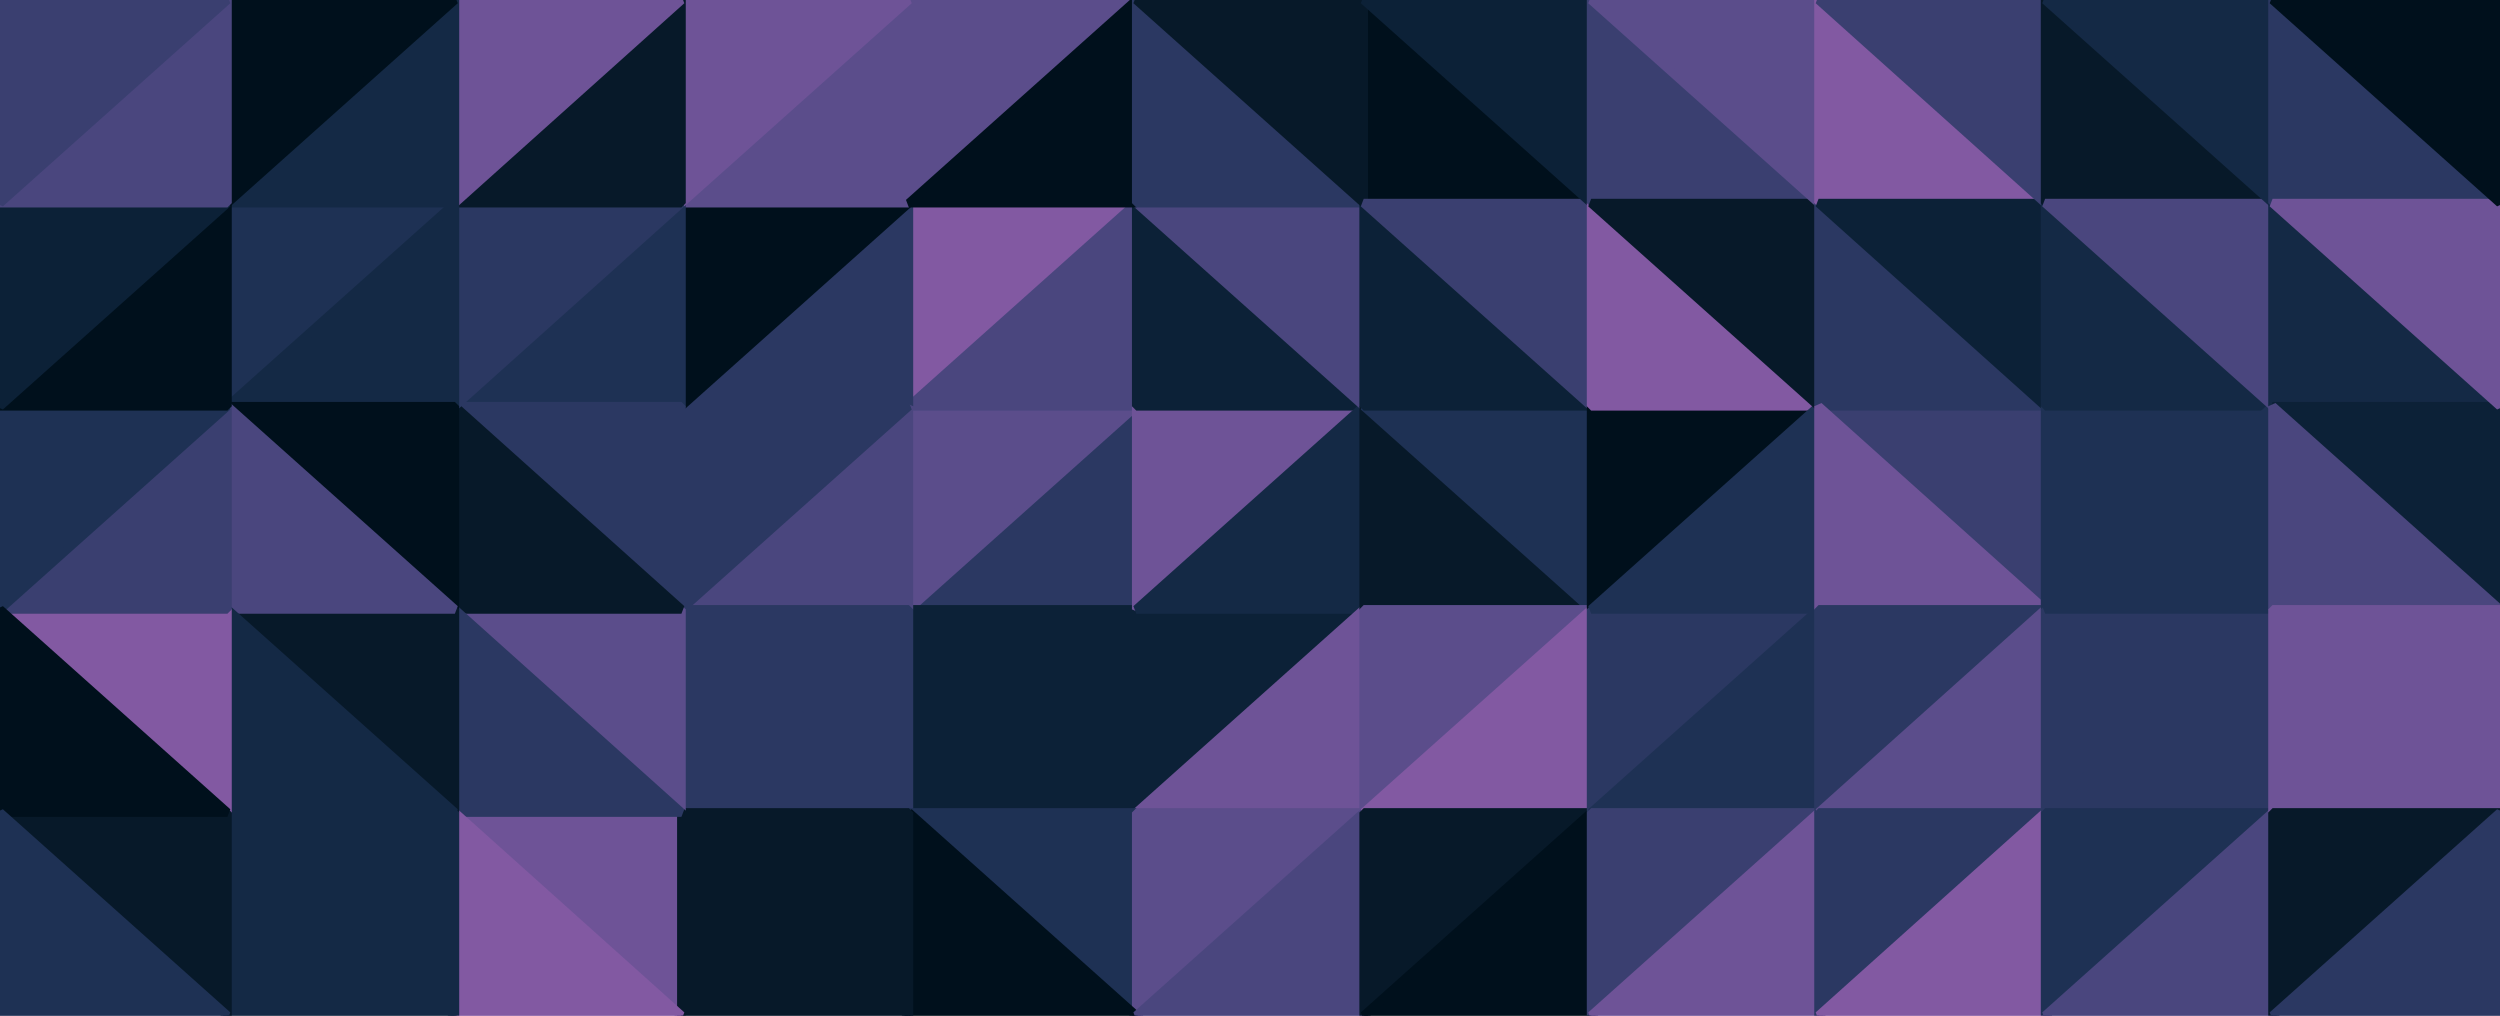 <svg id="visual" viewBox="0 0 288 117" width="288" height="117" xmlns="http://www.w3.org/2000/svg" xmlns:xlink="http://www.w3.org/1999/xlink" version="1.1"><g stroke-width="1" stroke-linejoin="bevel"><path d="M130.9 70.2L130.9 46.8L104.7 70.2Z" fill="#2b3862" stroke="#2b3862"></path><path d="M130.9 46.8L104.7 46.8L104.7 70.2Z" fill="#5b4d8b" stroke="#5b4d8b"></path><path d="M130.9 23.4L104.7 23.4L104.7 46.8Z" fill="#8259a2" stroke="#8259a2"></path><path d="M104.7 70.2L104.7 93.6L130.9 70.2Z" fill="#0c2137" stroke="#0c2137"></path><path d="M130.9 46.8L130.9 23.4L104.7 46.8Z" fill="#4a467e" stroke="#4a467e"></path><path d="M104.7 93.6L130.9 93.6L130.9 70.2Z" fill="#0c2137" stroke="#0c2137"></path><path d="M104.7 23.4L78.5 46.8L104.7 46.8Z" fill="#2b3862" stroke="#2b3862"></path><path d="M104.7 46.8L78.5 70.2L104.7 70.2Z" fill="#4a467e" stroke="#4a467e"></path><path d="M104.7 70.2L78.5 70.2L104.7 93.6Z" fill="#2b3862" stroke="#2b3862"></path><path d="M78.5 46.8L78.5 70.2L104.7 46.8Z" fill="#2b3862" stroke="#2b3862"></path><path d="M130.9 93.6L157.1 70.2L130.9 70.2Z" fill="#0c2137" stroke="#0c2137"></path><path d="M130.9 70.2L157.1 46.8L130.9 46.8Z" fill="#6e5397" stroke="#6e5397"></path><path d="M130.9 46.8L157.1 46.8L130.9 23.4Z" fill="#0c2137" stroke="#0c2137"></path><path d="M157.1 70.2L157.1 46.8L130.9 70.2Z" fill="#142945" stroke="#142945"></path><path d="M104.7 23.4L78.5 23.4L78.5 46.8Z" fill="#00101c" stroke="#00101c"></path><path d="M78.5 70.2L78.5 93.6L104.7 93.6Z" fill="#2b3862" stroke="#2b3862"></path><path d="M130.9 93.6L157.1 93.6L157.1 70.2Z" fill="#6e5397" stroke="#6e5397"></path><path d="M157.1 46.8L157.1 23.4L130.9 23.4Z" fill="#4a467e" stroke="#4a467e"></path><path d="M130.9 0L104.7 0L104.7 23.4Z" fill="#5b4d8b" stroke="#5b4d8b"></path><path d="M104.7 23.4L104.7 0L78.5 23.4Z" fill="#5b4d8b" stroke="#5b4d8b"></path><path d="M130.9 0L104.7 23.4L130.9 23.4Z" fill="#00101c" stroke="#00101c"></path><path d="M157.1 23.4L130.9 0L130.9 23.4Z" fill="#2b3862" stroke="#2b3862"></path><path d="M104.7 93.6L130.9 117L130.9 93.6Z" fill="#1e3154" stroke="#1e3154"></path><path d="M130.9 93.6L130.9 117L157.1 93.6Z" fill="#5b4d8b" stroke="#5b4d8b"></path><path d="M104.7 117L130.9 117L104.7 93.6Z" fill="#00101c" stroke="#00101c"></path><path d="M78.5 93.6L104.7 117L104.7 93.6Z" fill="#071929" stroke="#071929"></path><path d="M78.5 23.4L52.4 46.8L78.5 46.8Z" fill="#1e3154" stroke="#1e3154"></path><path d="M78.5 46.8L52.4 46.8L78.5 70.2Z" fill="#2b3862" stroke="#2b3862"></path><path d="M78.5 70.2L52.4 70.2L78.5 93.6Z" fill="#5b4d8b" stroke="#5b4d8b"></path><path d="M52.4 46.8L52.4 70.2L78.5 70.2Z" fill="#071929" stroke="#071929"></path><path d="M183.3 70.2L157.1 46.8L157.1 70.2Z" fill="#071929" stroke="#071929"></path><path d="M183.3 70.2L183.3 46.8L157.1 46.8Z" fill="#1e3154" stroke="#1e3154"></path><path d="M157.1 46.8L183.3 46.8L157.1 23.4Z" fill="#0c2137" stroke="#0c2137"></path><path d="M157.1 93.6L183.3 70.2L157.1 70.2Z" fill="#5b4d8b" stroke="#5b4d8b"></path><path d="M104.7 0L78.5 0L78.5 23.4Z" fill="#6e5397" stroke="#6e5397"></path><path d="M78.5 23.4L52.4 23.4L52.4 46.8Z" fill="#2b3862" stroke="#2b3862"></path><path d="M183.3 23.4L157.1 0L157.1 23.4Z" fill="#00101c" stroke="#00101c"></path><path d="M157.1 23.4L157.1 0L130.9 0Z" fill="#071929" stroke="#071929"></path><path d="M52.4 93.6L78.5 117L78.5 93.6Z" fill="#6e5397" stroke="#6e5397"></path><path d="M78.5 93.6L78.5 117L104.7 117Z" fill="#071929" stroke="#071929"></path><path d="M130.9 117L157.1 117L157.1 93.6Z" fill="#4a467e" stroke="#4a467e"></path><path d="M157.1 93.6L183.3 93.6L183.3 70.2Z" fill="#8259a2" stroke="#8259a2"></path><path d="M78.5 0L52.4 23.4L78.5 23.4Z" fill="#071929" stroke="#071929"></path><path d="M52.4 70.2L52.4 93.6L78.5 93.6Z" fill="#2b3862" stroke="#2b3862"></path><path d="M183.3 46.8L183.3 23.4L157.1 23.4Z" fill="#3a3f70" stroke="#3a3f70"></path><path d="M157.1 117L183.3 93.6L157.1 93.6Z" fill="#071929" stroke="#071929"></path><path d="M78.5 0L52.4 0L52.4 23.4Z" fill="#6e5397" stroke="#6e5397"></path><path d="M52.4 93.6L52.4 117L78.5 117Z" fill="#8259a2" stroke="#8259a2"></path><path d="M183.3 23.4L183.3 0L157.1 0Z" fill="#0c2137" stroke="#0c2137"></path><path d="M157.1 117L183.3 117L183.3 93.6Z" fill="#00101c" stroke="#00101c"></path><path d="M26.2 23.4L26.2 46.8L52.4 23.4Z" fill="#1e3154" stroke="#1e3154"></path><path d="M52.4 23.4L26.2 46.8L52.4 46.8Z" fill="#142945" stroke="#142945"></path><path d="M52.4 46.8L26.2 46.8L52.4 70.2Z" fill="#00101c" stroke="#00101c"></path><path d="M52.4 70.2L26.2 70.2L52.4 93.6Z" fill="#071929" stroke="#071929"></path><path d="M52.4 93.6L26.2 93.6L52.4 117Z" fill="#142945" stroke="#142945"></path><path d="M26.2 46.8L26.2 70.2L52.4 70.2Z" fill="#4a467e" stroke="#4a467e"></path><path d="M183.3 70.2L209.5 46.8L183.3 46.8Z" fill="#00101c" stroke="#00101c"></path><path d="M183.3 46.8L209.5 46.8L183.3 23.4Z" fill="#8259a2" stroke="#8259a2"></path><path d="M183.3 23.4L209.5 23.4L183.3 0Z" fill="#3a3f70" stroke="#3a3f70"></path><path d="M183.3 93.6L209.5 70.2L183.3 70.2Z" fill="#2b3862" stroke="#2b3862"></path><path d="M209.5 93.6L209.5 70.2L183.3 93.6Z" fill="#1e3154" stroke="#1e3154"></path><path d="M209.5 70.2L209.5 46.8L183.3 70.2Z" fill="#1e3154" stroke="#1e3154"></path><path d="M26.2 70.2L26.2 93.6L52.4 93.6Z" fill="#142945" stroke="#142945"></path><path d="M52.4 0L26.2 23.4L52.4 23.4Z" fill="#142945" stroke="#142945"></path><path d="M183.3 117L209.5 93.6L183.3 93.6Z" fill="#3a3f70" stroke="#3a3f70"></path><path d="M209.5 46.8L209.5 23.4L183.3 23.4Z" fill="#071929" stroke="#071929"></path><path d="M26.2 93.6L26.2 117L52.4 117Z" fill="#142945" stroke="#142945"></path><path d="M52.4 0L26.2 0L26.2 23.4Z" fill="#00101c" stroke="#00101c"></path><path d="M209.5 23.4L209.5 0L183.3 0Z" fill="#5b4d8b" stroke="#5b4d8b"></path><path d="M183.3 117L209.5 117L209.5 93.6Z" fill="#6e5397" stroke="#6e5397"></path><path d="M26.2 70.2L0 70.2L26.2 93.6Z" fill="#8259a2" stroke="#8259a2"></path><path d="M26.2 93.6L0 93.6L26.2 117Z" fill="#071929" stroke="#071929"></path><path d="M26.2 46.8L0 70.2L26.2 70.2Z" fill="#3a3f70" stroke="#3a3f70"></path><path d="M0 46.8L0 70.2L26.2 46.8Z" fill="#1e3154" stroke="#1e3154"></path><path d="M0 46.8L26.2 46.8L26.2 23.4Z" fill="#00101c" stroke="#00101c"></path><path d="M0 23.4L0 46.8L26.2 23.4Z" fill="#0c2137" stroke="#0c2137"></path><path d="M235.6 70.2L235.6 46.8L209.5 46.8Z" fill="#3a3f70" stroke="#3a3f70"></path><path d="M209.5 46.8L235.6 46.8L209.5 23.4Z" fill="#2b3862" stroke="#2b3862"></path><path d="M209.5 23.4L235.6 23.4L209.5 0Z" fill="#8259a2" stroke="#8259a2"></path><path d="M235.6 70.2L209.5 46.8L209.5 70.2Z" fill="#6e5397" stroke="#6e5397"></path><path d="M235.6 70.2L209.5 70.2L209.5 93.6Z" fill="#2b3862" stroke="#2b3862"></path><path d="M235.6 93.6L235.6 70.2L209.5 93.6Z" fill="#5b4d8b" stroke="#5b4d8b"></path><path d="M26.2 0L0 23.4L26.2 23.4Z" fill="#4a467e" stroke="#4a467e"></path><path d="M0 70.2L0 93.6L26.2 93.6Z" fill="#00101c" stroke="#00101c"></path><path d="M209.5 117L235.6 93.6L209.5 93.6Z" fill="#2b3862" stroke="#2b3862"></path><path d="M235.6 46.8L235.6 23.4L209.5 23.4Z" fill="#0c2137" stroke="#0c2137"></path><path d="M0 93.6L0 117L26.2 117Z" fill="#1e3154" stroke="#1e3154"></path><path d="M26.2 0L0 0L0 23.4Z" fill="#3a3f70" stroke="#3a3f70"></path><path d="M235.6 23.4L235.6 0L209.5 0Z" fill="#3a3f70" stroke="#3a3f70"></path><path d="M209.5 117L235.6 117L235.6 93.6Z" fill="#8259a2" stroke="#8259a2"></path><path d="M235.6 70.2L261.8 46.8L235.6 46.8Z" fill="#1e3154" stroke="#1e3154"></path><path d="M235.6 46.8L261.8 46.8L235.6 23.4Z" fill="#142945" stroke="#142945"></path><path d="M235.6 23.4L261.8 23.4L235.6 0Z" fill="#071929" stroke="#071929"></path><path d="M235.6 93.6L261.8 70.2L235.6 70.2Z" fill="#2b3862" stroke="#2b3862"></path><path d="M261.8 93.6L261.8 70.2L235.6 93.6Z" fill="#2b3862" stroke="#2b3862"></path><path d="M261.8 70.2L261.8 46.8L235.6 70.2Z" fill="#1e3154" stroke="#1e3154"></path><path d="M261.8 46.8L261.8 23.4L235.6 23.4Z" fill="#4a467e" stroke="#4a467e"></path><path d="M235.6 117L261.8 93.6L235.6 93.6Z" fill="#1e3154" stroke="#1e3154"></path><path d="M235.6 117L261.8 117L261.8 93.6Z" fill="#4a467e" stroke="#4a467e"></path><path d="M261.8 23.4L261.8 0L235.6 0Z" fill="#142945" stroke="#142945"></path><path d="M261.8 46.8L288 46.8L261.8 23.4Z" fill="#142945" stroke="#142945"></path><path d="M261.8 23.4L288 23.4L261.8 0Z" fill="#2b3862" stroke="#2b3862"></path><path d="M288 70.2L288 46.8L261.8 46.8Z" fill="#0c2137" stroke="#0c2137"></path><path d="M288 70.2L261.8 46.8L261.8 70.2Z" fill="#4a467e" stroke="#4a467e"></path><path d="M288 70.2L261.8 70.2L261.8 93.6Z" fill="#6e5397" stroke="#6e5397"></path><path d="M288 93.6L288 70.2L261.8 93.6Z" fill="#6e5397" stroke="#6e5397"></path><path d="M261.8 117L288 93.6L261.8 93.6Z" fill="#071929" stroke="#071929"></path><path d="M288 46.8L288 23.4L261.8 23.4Z" fill="#6e5397" stroke="#6e5397"></path><path d="M288 23.4L288 0L261.8 0Z" fill="#00101c" stroke="#00101c"></path><path d="M261.8 117L288 117L288 93.6Z" fill="#2b3862" stroke="#2b3862"></path></g></svg>